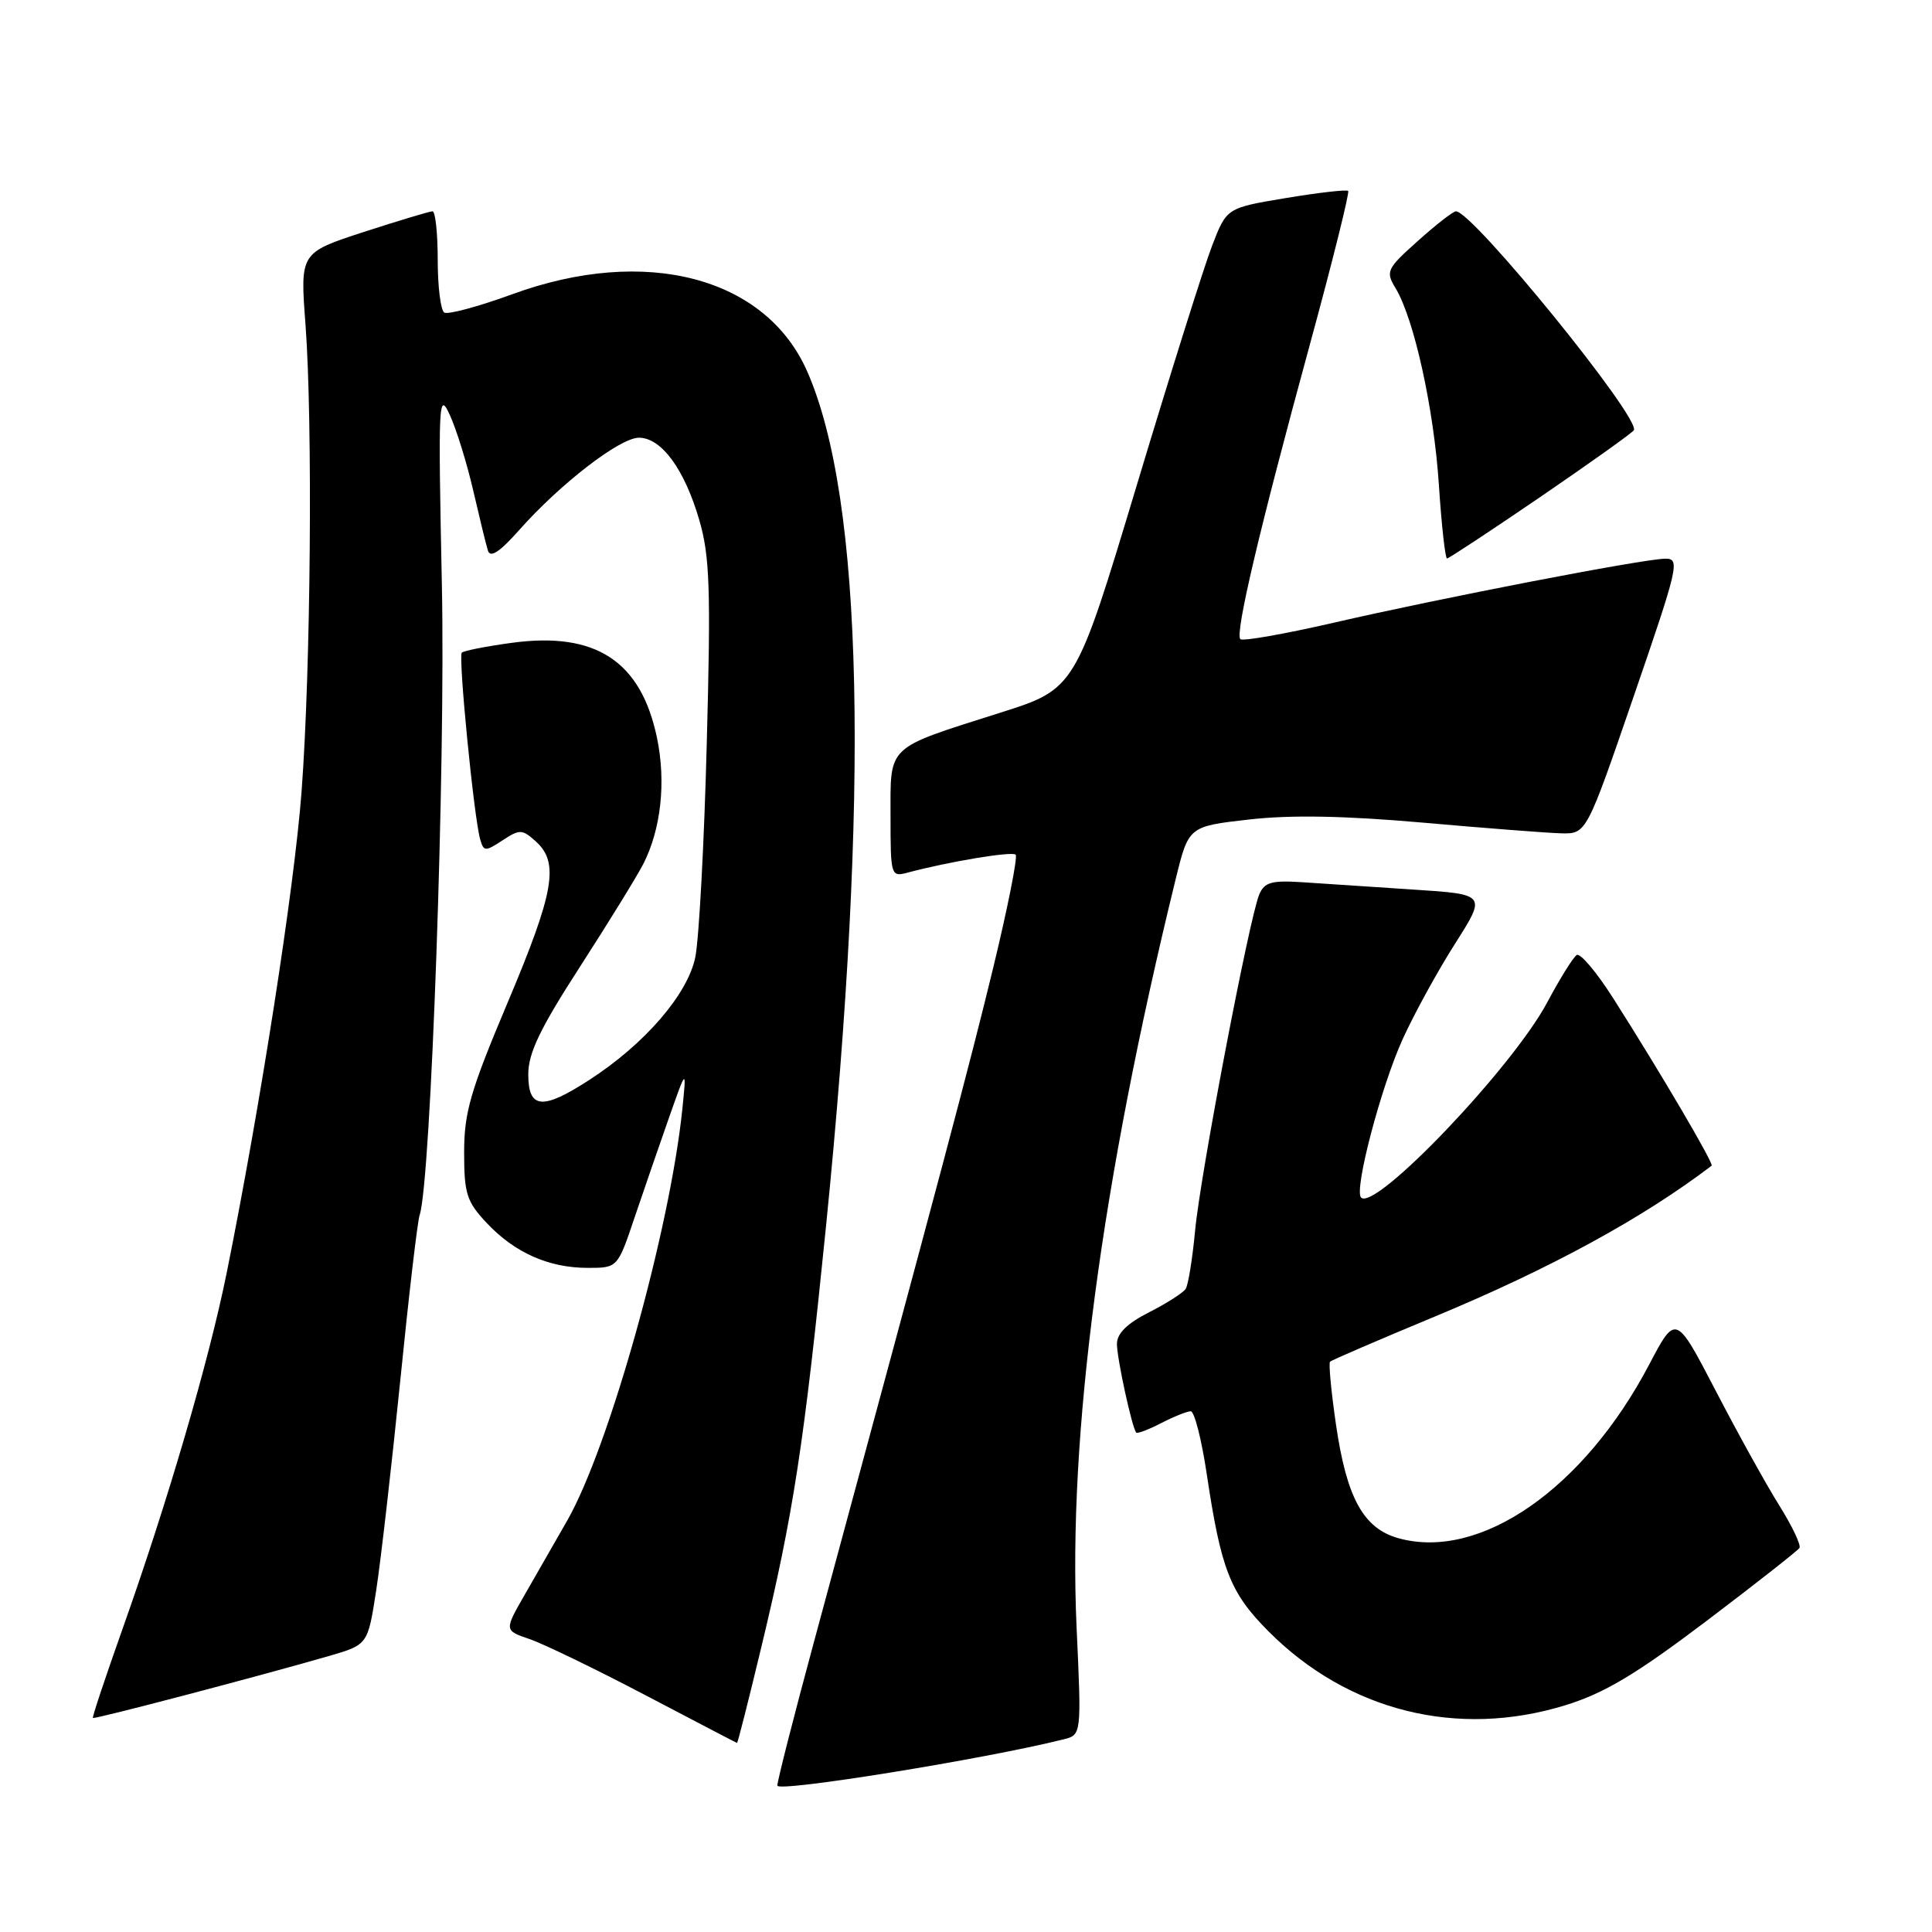 <?xml version="1.0" encoding="UTF-8" standalone="no"?>
<!DOCTYPE svg PUBLIC "-//W3C//DTD SVG 1.1//EN" "http://www.w3.org/Graphics/SVG/1.1/DTD/svg11.dtd" >
<svg xmlns="http://www.w3.org/2000/svg" xmlns:xlink="http://www.w3.org/1999/xlink" version="1.1" viewBox="0 0 256 256">
 <g >
 <path fill="currentColor"
d=" M 140.90 230.48 C 143.31 229.89 143.31 229.89 142.65 215.56 C 141.50 190.13 145.93 156.72 155.78 116.50 C 157.50 109.50 157.50 109.50 165.50 108.59 C 171.03 107.96 178.13 108.09 188.50 109.00 C 196.75 109.73 205.01 110.37 206.85 110.42 C 210.21 110.50 210.21 110.50 216.48 92.25 C 222.43 74.95 222.65 74.00 220.63 74.03 C 217.63 74.08 190.77 79.27 176.70 82.52 C 170.21 84.01 164.66 84.99 164.35 84.69 C 163.62 83.96 166.91 70.01 173.58 45.59 C 176.57 34.64 178.84 25.51 178.64 25.30 C 178.43 25.10 174.73 25.52 170.40 26.24 C 162.54 27.55 162.54 27.55 160.62 32.53 C 159.56 35.26 155.05 49.60 150.60 64.39 C 142.50 91.28 142.50 91.28 132.50 94.45 C 117.32 99.27 118.00 98.63 118.00 108.15 C 118.00 116.04 118.05 116.22 120.25 115.63 C 125.72 114.17 134.11 112.77 134.58 113.25 C 134.87 113.53 133.54 120.23 131.63 128.13 C 128.51 141.01 124.64 155.58 107.87 217.50 C 105.19 227.40 103.00 235.99 103.00 236.60 C 103.00 237.52 130.36 233.11 140.90 230.48 Z  M 100.88 218.25 C 105.12 200.64 106.54 191.38 109.45 162.50 C 115.25 104.77 114.41 66.19 106.97 49.24 C 101.48 36.71 85.56 32.53 67.90 38.98 C 63.41 40.62 59.35 41.71 58.87 41.42 C 58.39 41.12 58.00 37.98 58.00 34.44 C 58.00 30.90 57.69 28.00 57.31 28.00 C 56.93 28.00 52.83 29.24 48.19 30.74 C 39.76 33.49 39.76 33.49 40.48 42.99 C 41.45 56.01 41.18 88.66 39.96 104.87 C 39.01 117.58 34.50 146.55 30.02 168.75 C 27.67 180.35 22.21 199.02 16.19 215.97 C 13.95 222.29 12.20 227.53 12.31 227.64 C 12.51 227.84 34.76 221.99 43.62 219.42 C 48.74 217.93 48.74 217.93 49.85 210.72 C 50.46 206.75 51.89 194.28 53.03 183.00 C 54.16 171.72 55.32 161.83 55.60 161.02 C 57.09 156.74 59.05 101.28 58.55 77.50 C 58.05 53.18 58.11 51.73 59.60 54.98 C 60.48 56.89 61.87 61.39 62.70 64.98 C 63.53 68.57 64.40 72.15 64.65 72.95 C 64.96 73.97 66.20 73.16 68.80 70.23 C 74.24 64.10 82.14 58.00 84.66 58.00 C 87.64 58.00 90.70 62.18 92.66 68.91 C 94.05 73.69 94.20 77.99 93.65 98.50 C 93.31 111.70 92.62 124.45 92.13 126.84 C 91.12 131.76 85.41 138.37 78.05 143.12 C 71.86 147.13 70.00 146.95 70.00 142.35 C 70.00 139.53 71.57 136.27 76.85 128.10 C 80.61 122.27 84.38 116.15 85.23 114.50 C 87.59 109.89 88.27 103.63 87.06 97.79 C 84.94 87.59 78.93 83.66 67.80 85.18 C 64.41 85.64 61.44 86.23 61.19 86.48 C 60.70 86.97 62.80 108.37 63.63 111.23 C 64.09 112.84 64.30 112.85 66.59 111.35 C 68.87 109.85 69.19 109.86 71.03 111.52 C 74.12 114.33 73.44 118.22 67.25 132.88 C 62.34 144.51 61.50 147.40 61.50 152.68 C 61.50 158.18 61.83 159.22 64.50 162.06 C 68.21 166.00 72.72 168.00 77.89 168.00 C 81.84 168.00 81.84 168.00 84.11 161.25 C 85.37 157.54 87.42 151.57 88.68 148.00 C 90.97 141.50 90.97 141.50 90.41 147.00 C 88.75 163.03 80.71 191.78 75.15 201.50 C 73.58 204.25 71.06 208.65 69.55 211.27 C 66.81 216.04 66.81 216.04 70.15 217.18 C 71.99 217.80 78.90 221.15 85.50 224.61 C 92.10 228.07 97.57 230.93 97.66 230.95 C 97.75 230.98 99.20 225.26 100.88 218.25 Z  M 207.43 225.95 C 212.60 224.35 216.75 221.87 226.05 214.84 C 232.63 209.86 238.20 205.48 238.44 205.11 C 238.67 204.73 237.46 202.19 235.75 199.46 C 234.04 196.73 230.26 189.91 227.35 184.30 C 222.05 174.11 222.05 174.11 218.52 180.82 C 209.87 197.28 196.13 206.81 185.33 203.83 C 180.67 202.54 178.45 198.52 177.03 188.80 C 176.39 184.40 176.03 180.64 176.24 180.43 C 176.44 180.23 182.66 177.55 190.05 174.48 C 205.33 168.14 217.64 161.44 226.80 154.46 C 227.13 154.21 219.96 142.01 213.75 132.26 C 211.57 128.83 209.40 126.26 208.93 126.54 C 208.46 126.83 206.70 129.66 205.01 132.83 C 200.40 141.48 182.21 160.55 180.35 158.68 C 179.38 157.71 183.00 143.96 185.88 137.65 C 187.42 134.27 190.55 128.57 192.83 125.00 C 196.96 118.50 196.96 118.50 187.23 117.87 C 181.88 117.52 175.29 117.08 172.58 116.90 C 168.47 116.63 167.54 116.90 166.85 118.54 C 165.52 121.74 159.04 155.70 158.36 163.04 C 158.01 166.77 157.45 170.25 157.11 170.78 C 156.78 171.30 154.59 172.70 152.25 173.89 C 149.35 175.36 148.00 176.69 148.00 178.08 C 148.00 179.99 149.98 189.11 150.55 189.82 C 150.70 190.00 152.18 189.44 153.86 188.57 C 155.53 187.71 157.30 187.00 157.78 187.00 C 158.26 187.00 159.21 190.71 159.89 195.25 C 161.80 208.02 162.99 211.04 168.08 216.16 C 178.63 226.75 193.14 230.36 207.43 225.95 Z  M 204.13 65.83 C 210.71 61.33 216.27 57.37 216.49 57.01 C 217.45 55.46 195.14 28.00 192.92 28.00 C 192.55 28.00 190.29 29.76 187.88 31.92 C 183.75 35.61 183.58 35.97 184.91 38.17 C 187.37 42.22 190.00 54.15 190.66 64.25 C 191.01 69.61 191.50 74.00 191.74 74.00 C 191.97 74.00 197.55 70.32 204.13 65.83 Z "/>
</g>
</svg>